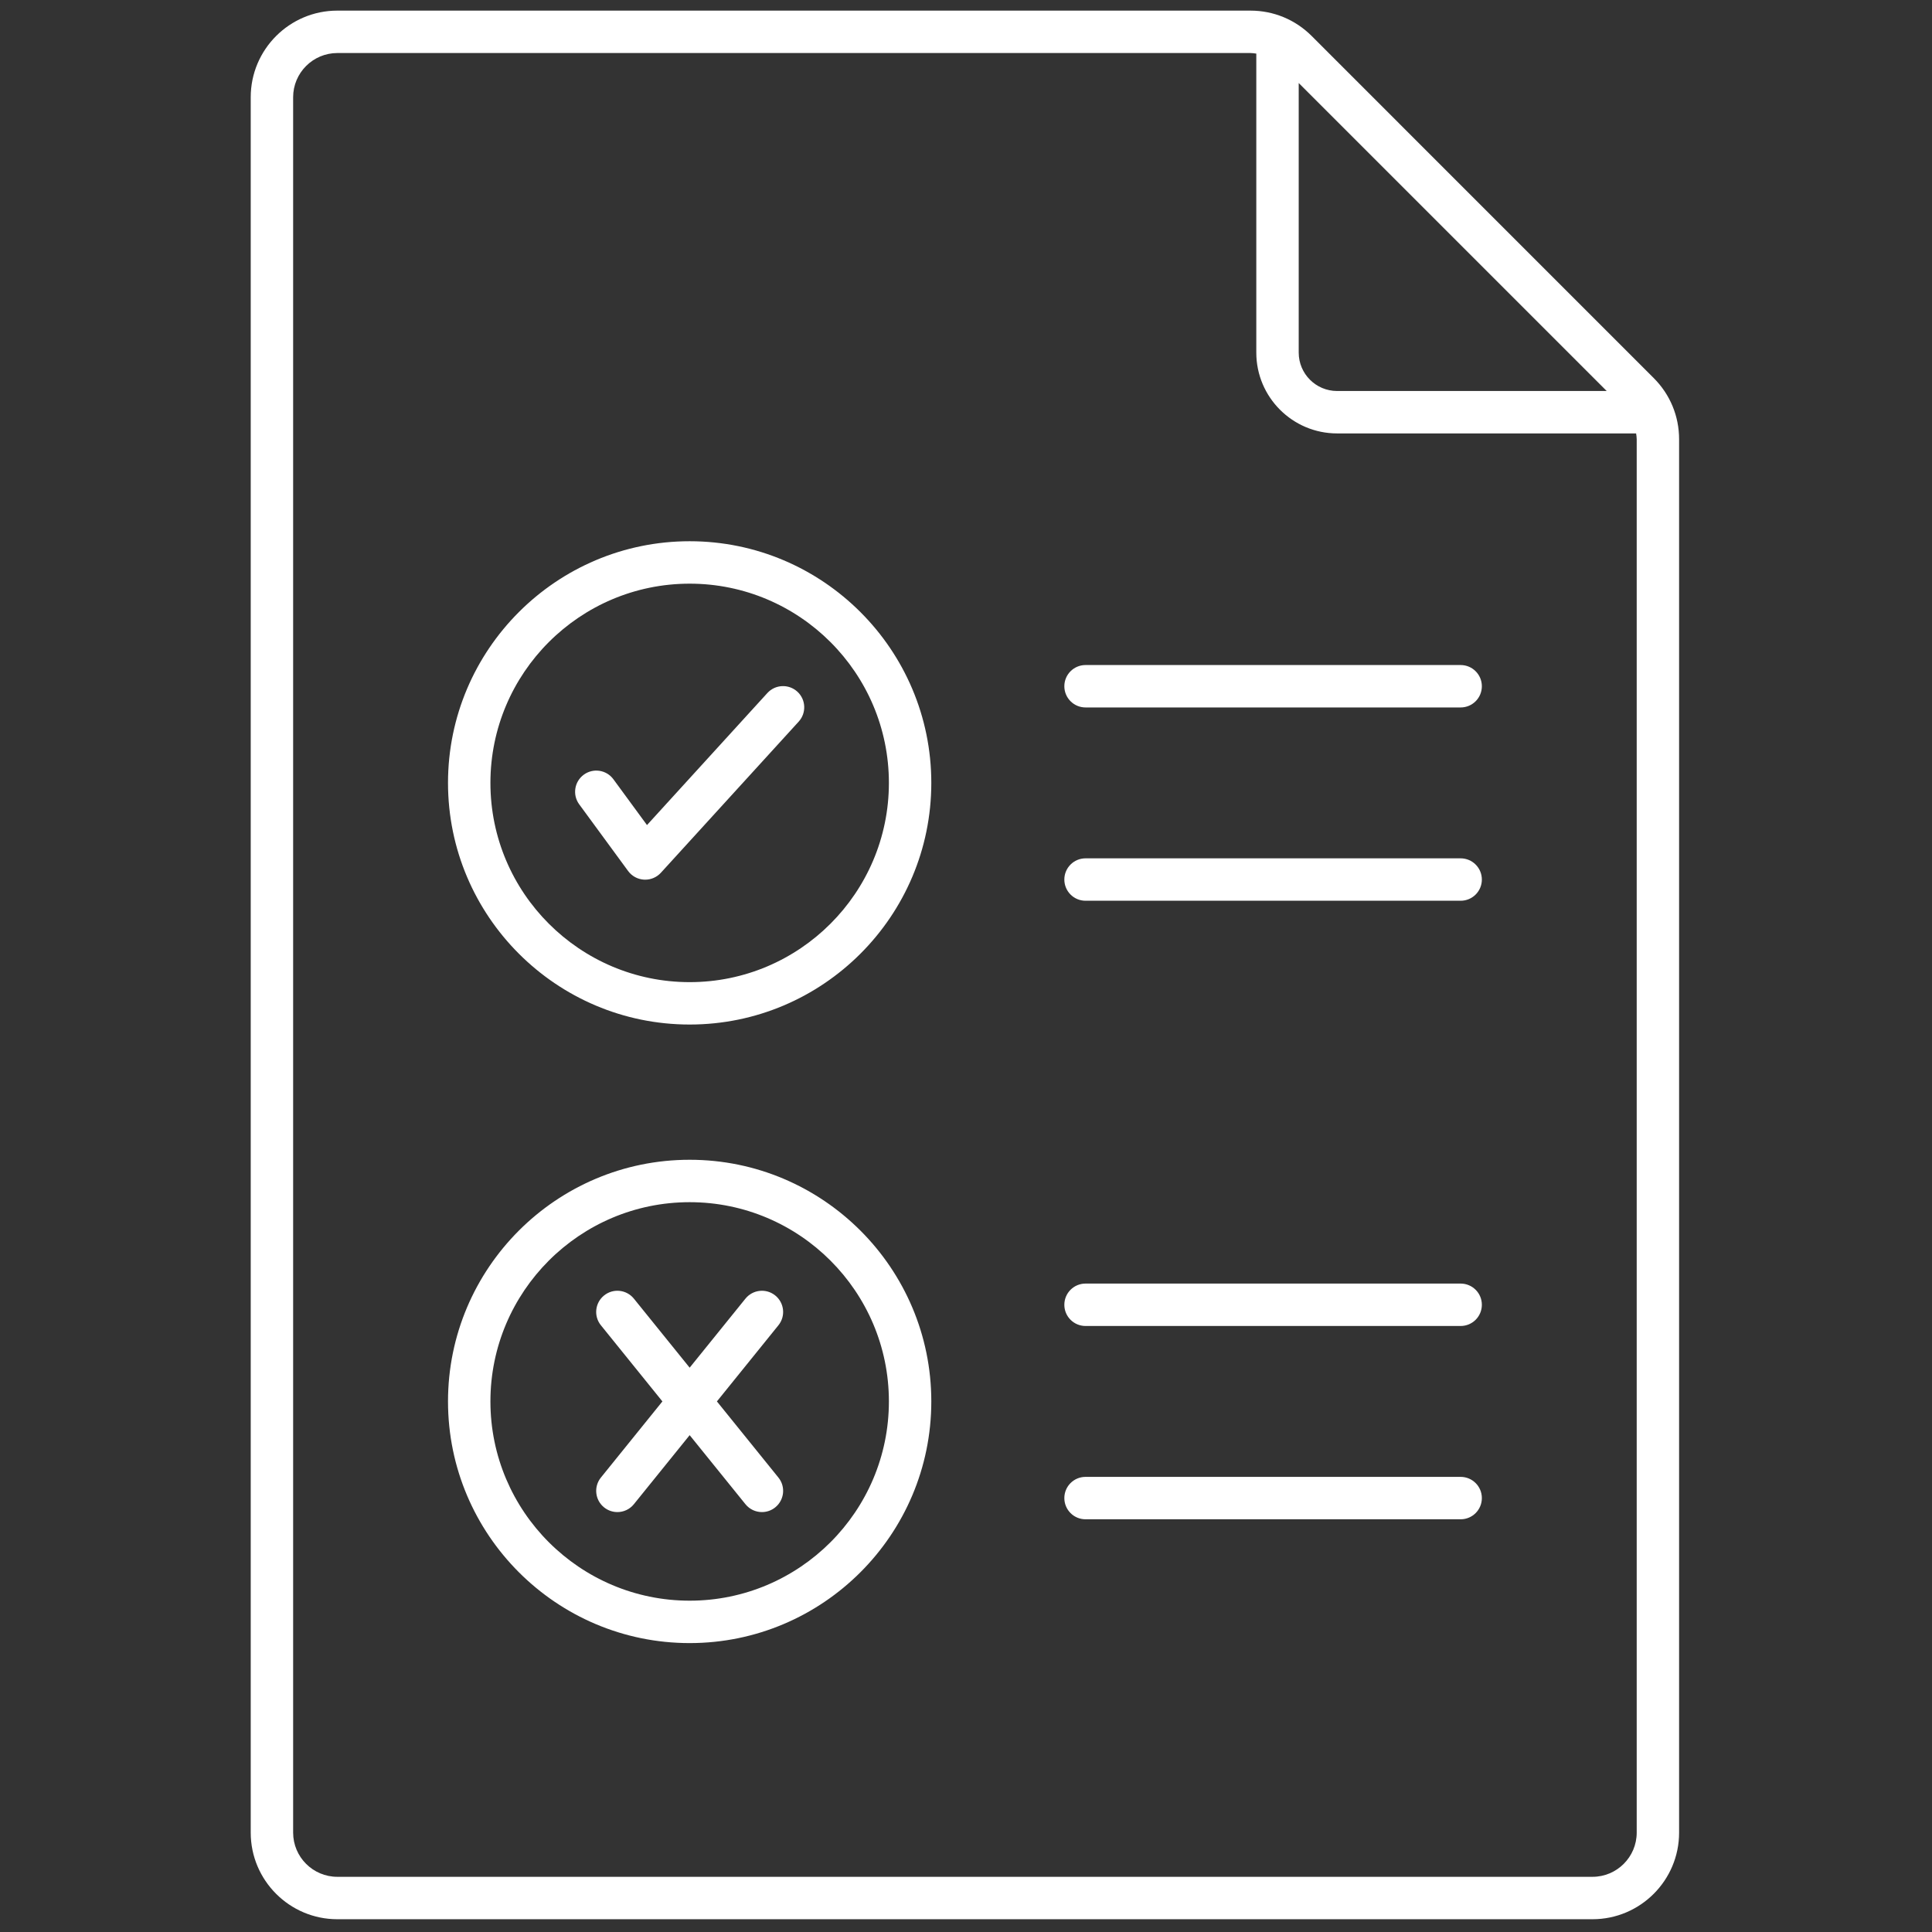 <svg xmlns="http://www.w3.org/2000/svg" xmlns:xlink="http://www.w3.org/1999/xlink" version="1.1" width="256" height="256" viewBox="0 0 256 256" xml:space="preserve">

<rect x="0" y="0" width="256" height="256" fill="#333333" stroke="none"/>

<defs>
</defs>
<g style="stroke: none; stroke-width: 0; stroke-dasharray: none; stroke-linecap: butt; stroke-linejoin: miter; stroke-miterlimit: 10; fill: none; fill-rule: nonzero; opacity: 1;" transform="translate(1.407 1.407) scale(2.81 2.81)" >
	<path d="M 77.481 17.327 L 61.351 1.196 C 60.579 0.425 59.555 0 58.464 0 H 15.405 c -2.251 0 -4.083 1.832 -4.083 4.083 v 81.834 c 0 2.251 1.832 4.083 4.083 4.083 h 59.189 c 2.251 0 4.083 -1.832 4.083 -4.083 V 20.214 C 78.678 19.124 78.253 18.099 77.481 17.327 z M 75.263 17.937 H 62.55 c -0.998 0 -1.81 -0.812 -1.81 -1.809 V 3.414 L 75.263 17.937 z M 76.678 85.917 c 0 1.148 -0.935 2.083 -2.083 2.083 H 15.405 c -1.148 0 -2.083 -0.935 -2.083 -2.083 V 4.083 C 13.322 2.935 14.257 2 15.405 2 h 43.059 c 0.094 0 0.185 0.015 0.276 0.027 v 14.101 c 0 2.1 1.709 3.809 3.81 3.809 h 14.1 c 0.013 0.092 0.028 0.184 0.028 0.277 V 85.917 z" style="stroke: none; stroke-width: 1; stroke-dasharray: none; stroke-linecap: butt; stroke-linejoin: miter; stroke-miterlimit: 10; fill: rgb(255,255,255); fill-rule: nonzero; opacity: 1;" transform=" matrix(1 0 0 1 0 0) " stroke-linecap="round" />
	<path d="M 32.02 25.021 c -6.283 0 -11.395 5.112 -11.395 11.395 s 5.111 11.395 11.395 11.395 S 43.415 42.7 43.415 36.417 S 38.303 25.021 32.02 25.021 z M 32.02 45.812 c -5.18 0 -9.395 -4.214 -9.395 -9.395 s 4.214 -9.395 9.395 -9.395 c 5.181 0 9.395 4.214 9.395 9.395 S 37.201 45.812 32.02 45.812 z" style="stroke: none; stroke-width: 1; stroke-dasharray: none; stroke-linecap: butt; stroke-linejoin: miter; stroke-miterlimit: 10; fill: rgb(255,255,255); fill-rule: nonzero; opacity: 1;" transform=" matrix(1 0 0 1 0 0) " stroke-linecap="round" />
	<path d="M 35.684 32.179 l -5.676 6.226 l -1.584 -2.16 c -0.327 -0.445 -0.951 -0.542 -1.397 -0.215 c -0.445 0.326 -0.542 0.952 -0.215 1.397 l 2.306 3.145 c 0.177 0.242 0.454 0.391 0.753 0.407 c 0.018 0.001 0.036 0.001 0.053 0.001 c 0.28 0 0.549 -0.118 0.739 -0.326 l 6.499 -7.128 c 0.372 -0.408 0.343 -1.041 -0.065 -1.413 C 36.688 31.742 36.057 31.771 35.684 32.179 z" style="stroke: none; stroke-width: 1; stroke-dasharray: none; stroke-linecap: butt; stroke-linejoin: miter; stroke-miterlimit: 10; fill: rgb(255,255,255); fill-rule: nonzero; opacity: 1;" transform=" matrix(1 0 0 1 0 0) " stroke-linecap="round" />
	<path d="M 68.375 30.859 H 50.688 c -0.553 0 -1 0.448 -1 1 s 0.447 1 1 1 h 17.688 c 0.553 0 1 -0.448 1 -1 S 68.928 30.859 68.375 30.859 z" style="stroke: none; stroke-width: 1; stroke-dasharray: none; stroke-linecap: butt; stroke-linejoin: miter; stroke-miterlimit: 10; fill: rgb(255,255,255); fill-rule: nonzero; opacity: 1;" transform=" matrix(1 0 0 1 0 0) " stroke-linecap="round" />
	<path d="M 68.375 39.974 H 50.688 c -0.553 0 -1 0.448 -1 1 s 0.447 1 1 1 h 17.688 c 0.553 0 1 -0.448 1 -1 S 68.928 39.974 68.375 39.974 z" style="stroke: none; stroke-width: 1; stroke-dasharray: none; stroke-linecap: butt; stroke-linejoin: miter; stroke-miterlimit: 10; fill: rgb(255,255,255); fill-rule: nonzero; opacity: 1;" transform=" matrix(1 0 0 1 0 0) " stroke-linecap="round" />
	<path d="M 32.02 54.188 c -6.283 0 -11.395 5.111 -11.395 11.395 s 5.111 11.396 11.395 11.396 s 11.395 -5.112 11.395 -11.396 S 38.303 54.188 32.02 54.188 z M 32.02 74.979 c -5.18 0 -9.395 -4.215 -9.395 -9.396 c 0 -5.18 4.214 -9.395 9.395 -9.395 c 5.181 0 9.395 4.215 9.395 9.395 C 41.415 70.764 37.201 74.979 32.02 74.979 z" style="stroke: none; stroke-width: 1; stroke-dasharray: none; stroke-linecap: butt; stroke-linejoin: miter; stroke-miterlimit: 10; fill: rgb(255,255,255); fill-rule: nonzero; opacity: 1;" transform=" matrix(1 0 0 1 0 0) " stroke-linecap="round" />
	<path d="M 68.375 60.026 H 50.688 c -0.553 0 -1 0.447 -1 1 s 0.447 1 1 1 h 17.688 c 0.553 0 1 -0.447 1 -1 S 68.928 60.026 68.375 60.026 z" style="stroke: none; stroke-width: 1; stroke-dasharray: none; stroke-linecap: butt; stroke-linejoin: miter; stroke-miterlimit: 10; fill: rgb(255,255,255); fill-rule: nonzero; opacity: 1;" transform=" matrix(1 0 0 1 0 0) " stroke-linecap="round" />
	<path d="M 68.375 69.141 H 50.688 c -0.553 0 -1 0.447 -1 1 s 0.447 1 1 1 h 17.688 c 0.553 0 1 -0.447 1 -1 S 68.928 69.141 68.375 69.141 z" style="stroke: none; stroke-width: 1; stroke-dasharray: none; stroke-linecap: butt; stroke-linejoin: miter; stroke-miterlimit: 10; fill: rgb(255,255,255); fill-rule: nonzero; opacity: 1;" transform=" matrix(1 0 0 1 0 0) " stroke-linecap="round" />
	<path d="M 36.056 60.587 c -0.429 -0.347 -1.058 -0.28 -1.406 0.15 l -2.63 3.255 l -2.63 -3.255 c -0.348 -0.431 -0.977 -0.497 -1.406 -0.15 c -0.43 0.348 -0.497 0.978 -0.149 1.406 l 2.9 3.59 l -2.9 3.59 c -0.347 0.429 -0.28 1.059 0.149 1.406 c 0.185 0.149 0.407 0.222 0.628 0.222 c 0.292 0 0.581 -0.127 0.778 -0.372 l 2.63 -3.255 l 2.63 3.255 c 0.198 0.245 0.487 0.372 0.778 0.372 c 0.221 0 0.443 -0.072 0.628 -0.222 c 0.43 -0.348 0.497 -0.978 0.149 -1.406 l -2.9 -3.59 l 2.9 -3.59 C 36.553 61.564 36.486 60.935 36.056 60.587 z" style="stroke: none; stroke-width: 1; stroke-dasharray: none; stroke-linecap: butt; stroke-linejoin: miter; stroke-miterlimit: 10; fill: rgb(255,255,255); fill-rule: nonzero; opacity: 1;" transform=" matrix(1 0 0 1 0 0) " stroke-linecap="round" />
</g>
</svg>
